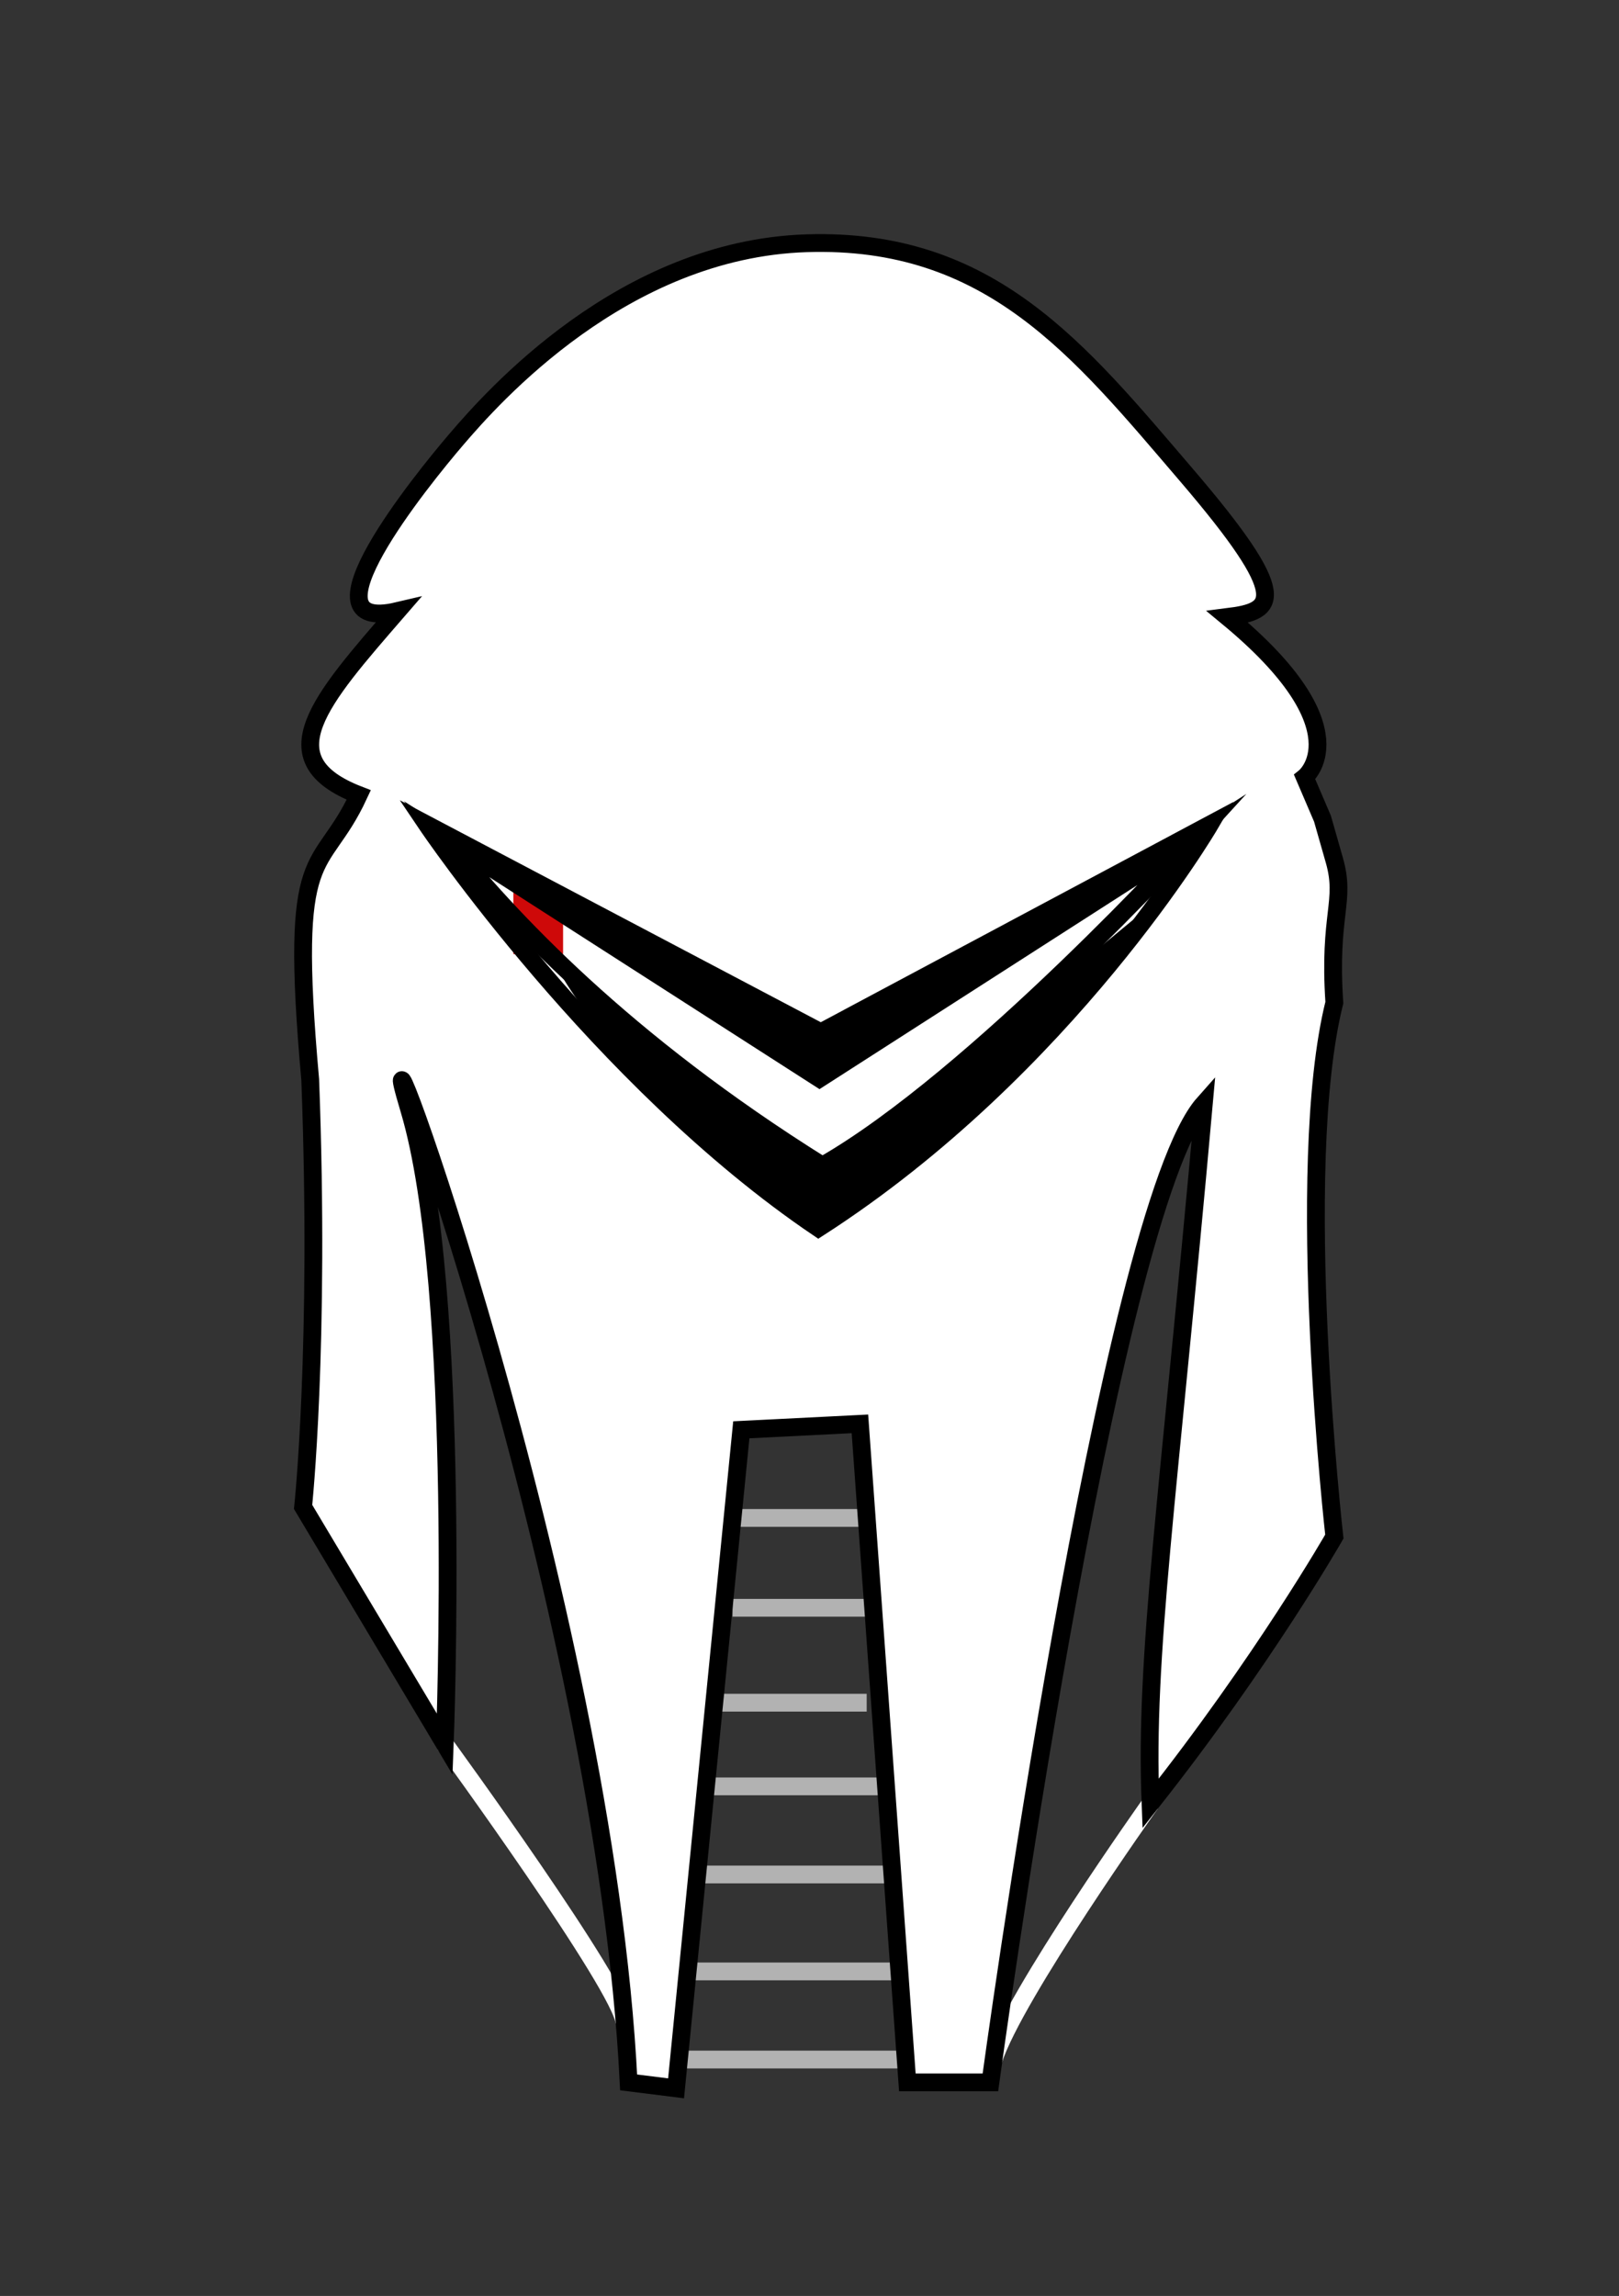 <?xml version="1.0" encoding="utf-8"?>
<!-- Generator: Adobe Illustrator 16.0.0, SVG Export Plug-In . SVG Version: 6.00 Build 0)  -->
<!DOCTYPE svg PUBLIC "-//W3C//DTD SVG 1.1//EN" "http://www.w3.org/Graphics/SVG/1.1/DTD/svg11.dtd">
<svg version="1.1" xmlns="http://www.w3.org/2000/svg" xmlns:xlink="http://www.w3.org/1999/xlink" x="0px" y="0px" width="91px"
	 height="129px" viewBox="0 0 91 129" enable-background="new 0 0 91 129" xml:space="preserve">
<rect x="0" y="0" width="91" height="129" fill="#333333" stroke="none"/>
<g id="Layer_1">
</g>
<g id="Layer_2">
	<line fill="none" stroke="#B2B2B2" stroke-miterlimit="10" x1="41.176" y1="85.285" x2="48.715" y2="85.285"/>
	<line fill="none" stroke="#B2B2B2" stroke-miterlimit="10" x1="41.176" y1="90.333" x2="48.715" y2="90.333"/>
	<line fill="none" stroke="#B2B2B2" stroke-miterlimit="10" x1="40.147" y1="95.667" x2="48.715" y2="95.667"/>
	<line fill="none" stroke="#B2B2B2" stroke-miterlimit="10" x1="39.682" y1="100.368" x2="49.802" y2="100.368"/>
	<line fill="none" stroke="#B2B2B2" stroke-miterlimit="10" x1="39.191" y1="105.319" x2="50.158" y2="105.319"/>
	<line fill="none" stroke="#B2B2B2" stroke-miterlimit="10" x1="38.651" y1="110.765" x2="50.158" y2="110.765"/>
	<line fill="none" stroke="#B2B2B2" stroke-miterlimit="10" x1="38.16" y1="115.716" x2="50.907" y2="115.716"/>
</g>
<g id="Layer_4">
	<path fill="none" stroke="#FFFFFF" stroke-miterlimit="10" d="M64.667,101.333c0,0-7.643,10.764-8.821,14.382"/>
	<path fill="none" stroke="#FFFFFF" stroke-miterlimit="10" d="M25,98c0,0,9.962,13.665,10.105,15.658"/>
	<path fill="#FFFFFF" stroke="#000000" stroke-miterlimit="10" d="M48.334,80L51,117h4.667c0,0,6.667-49,12-55
		c-2,22.333-3.333,31-3,39.333c6.333-8,10.333-15,10.333-15s-2.334-20.667,0-30c-0.333-5,0.666-5.667,0-8S74.334,46,74.334,46
		l-1-2.333c0,0,3.332-2.667-4.334-9c2.667-0.333,3.667-1-2.333-8s-10.999-13.333-21.333-13s-17.667,8.667-19.667,11
		s-9,11-3.333,9.667c-4.333,5-7.338,8.333-2.169,10.333c-2.165,4.667-3.958,2.333-2.728,16c0.563,15-0.401,24-0.401,24L25,98
		c0,0,1-25.667-2-35.667S34,90,35.333,117C38,117.334,38,117.334,38,117.334l3.667-37L48.334,80z"/>
</g>
<g id="Layer_3">
	<path display="none" stroke="#000000" stroke-miterlimit="10" d="M24,46.333L46.135,58L68,46.333C68,46.333,60,60,46,69
		C33.667,60.667,24,46.333,24,46.333z"/>
	<g id="Layer_6">
		<rect x="28.854" y="49.938" fill="#CE0909" width="2.796" height="3.667"/>
	</g>
	<path fill="none" stroke="#000000" stroke-miterlimit="10" d="M24,46.333L46.135,58L68,46.333C68,46.333,60,60,46,69
		C33.667,60.667,24,46.333,24,46.333z"/>
	<path fill="none" stroke="#000000" stroke-miterlimit="10" d="M25,47.083L46.062,60.6l21.062-13.517c0,0-12.313,13.517-20.9,18.411
		C35.03,58.502,28.581,51.553,25,47.083z"/>
	<path fill="none" d="M31.65,53c0,0,13.725,10.25,14.35,10.25s13.562-9.646,13.562-9.646S46.125,62.75,46,62.75
		s-14.817-9.812-14.815-10"/>
</g>
<g id="Layer_5">
	<polyline points="46.135,58 63.5,49.25 46,60.833 28.5,49.583 28.186,48.54 	"/>
	<path d="M46,69c0,0,17.301-12.833,19.317-18.667C52.005,61.304,47.27,65.488,46.135,65.494s-14.34-9.732-14.885-11.161
		s2.166,6,14.25,13.75"/>
</g>
</svg>
